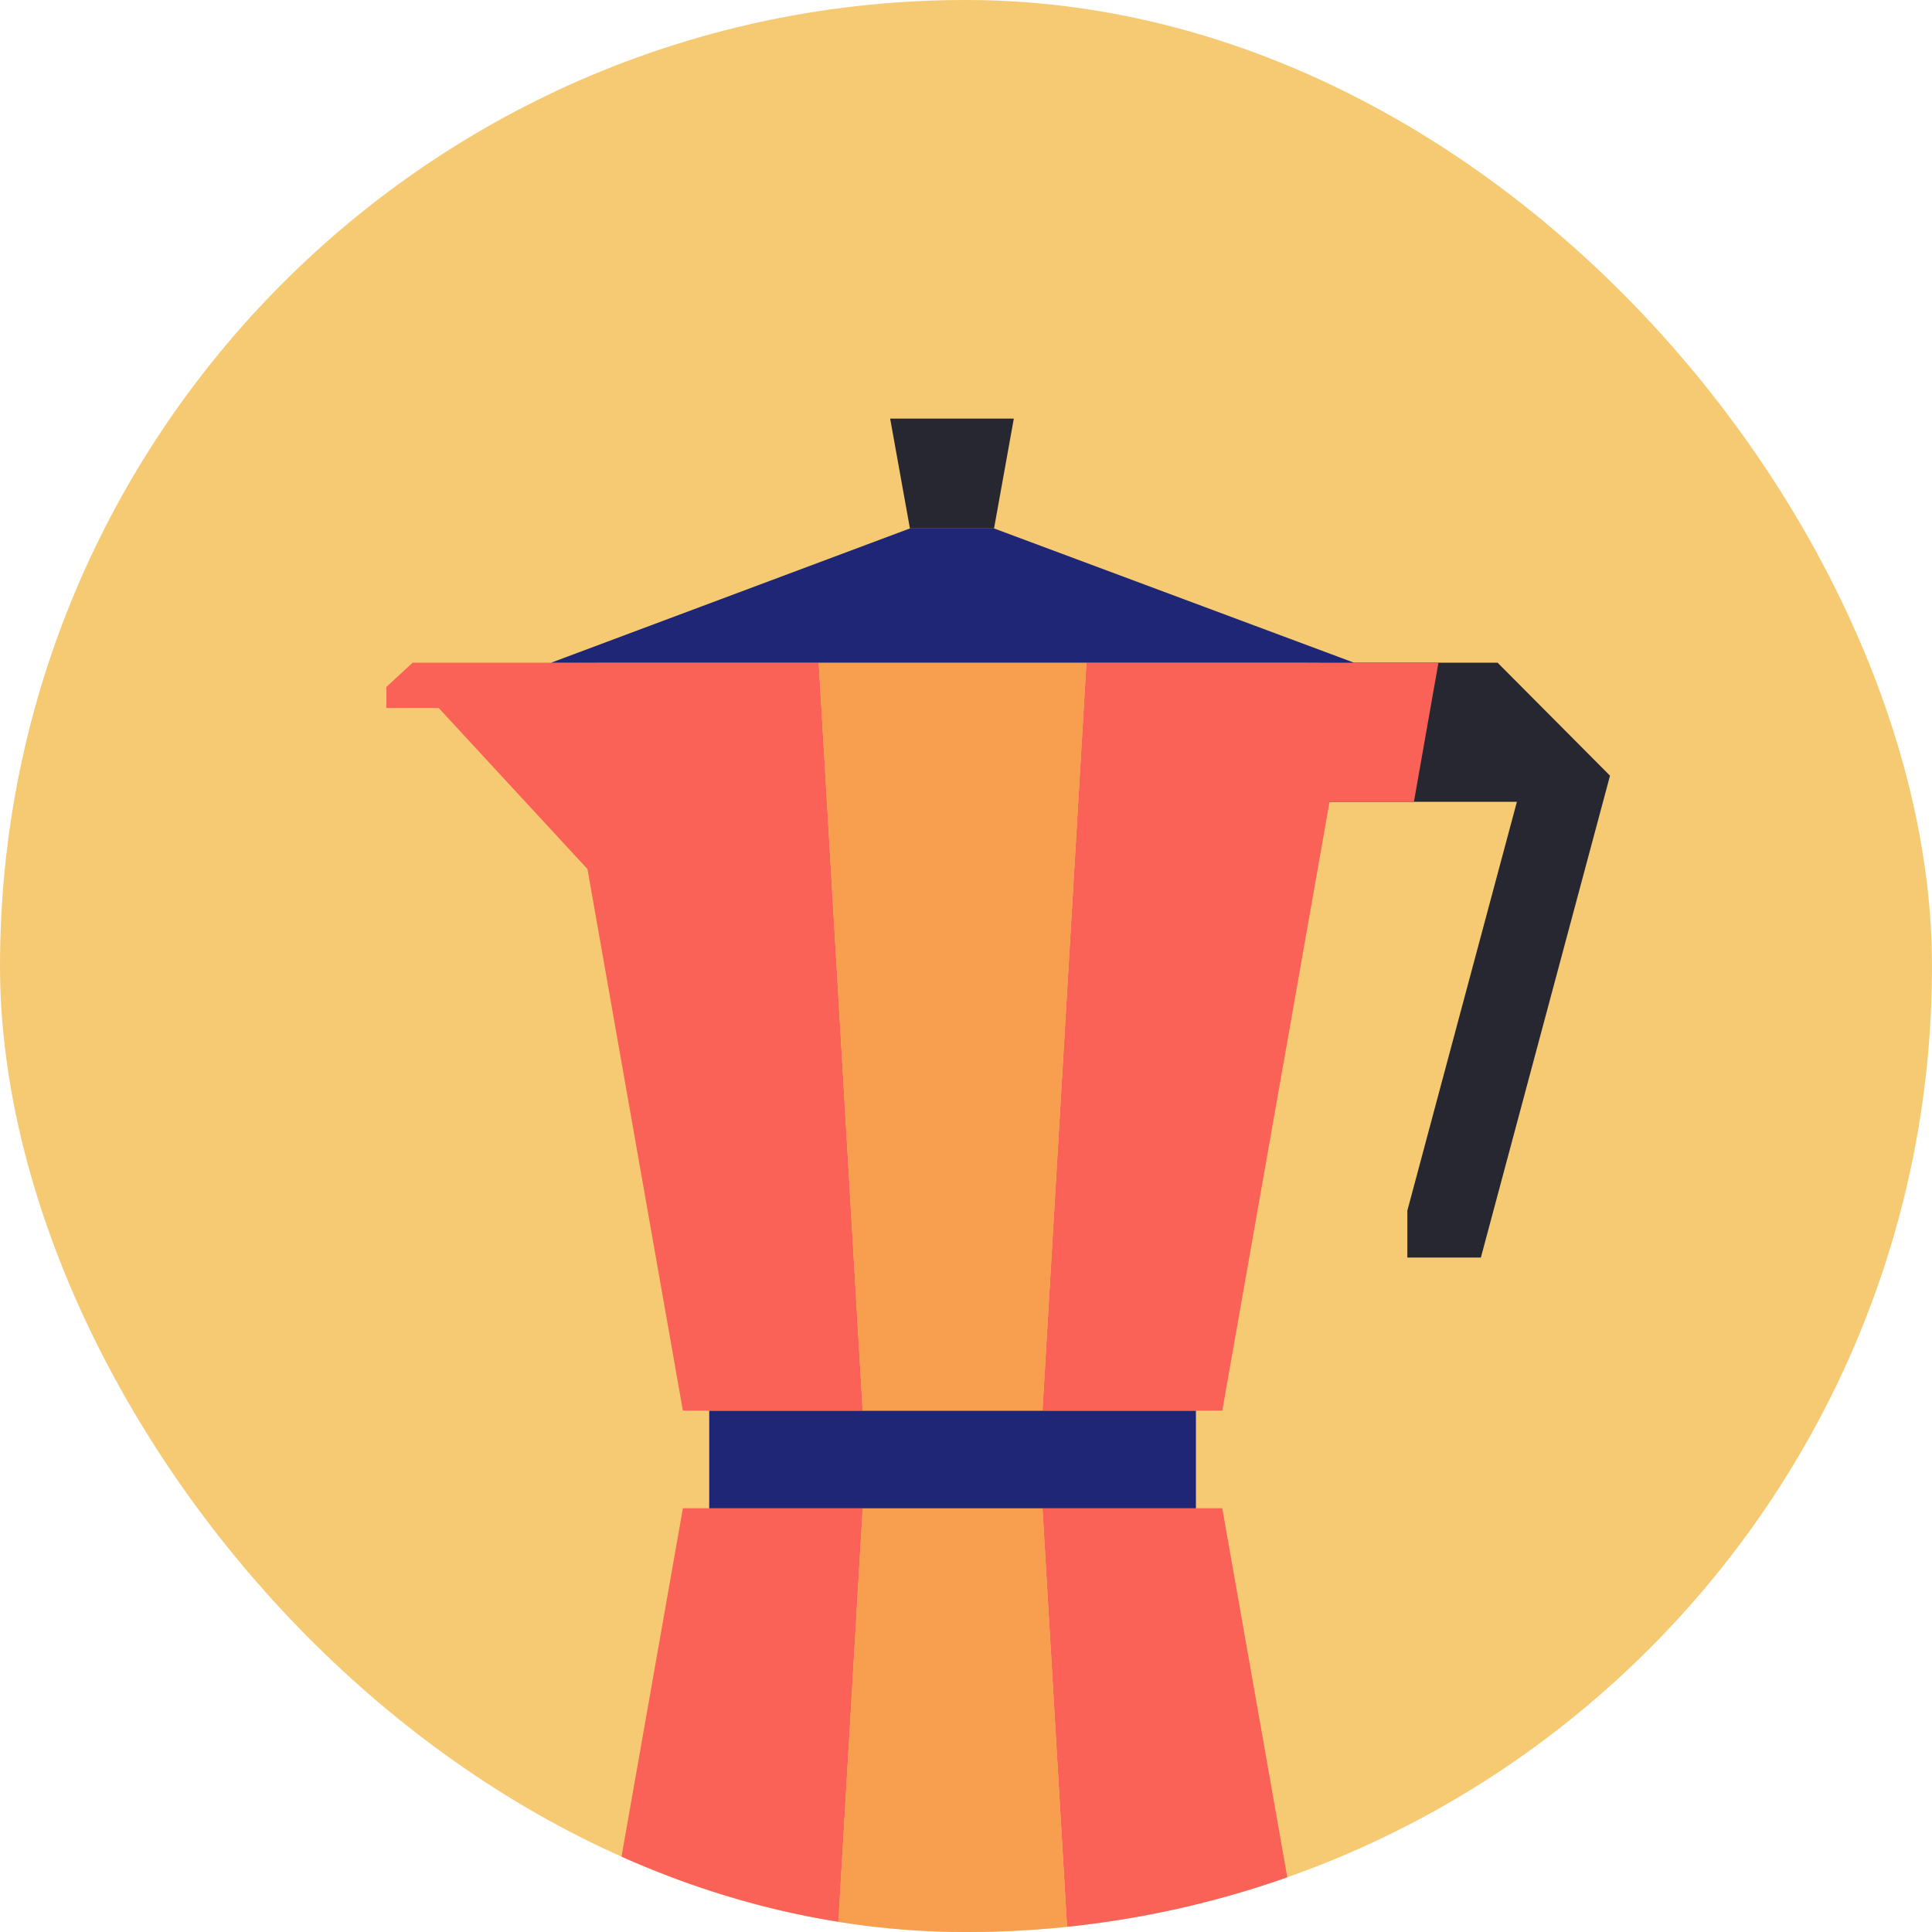 <svg width="240" height="240" viewBox="0 0 240 240" fill="none" xmlns="http://www.w3.org/2000/svg">
<g clip-path="url(#clip0_270_718)">
<rect width="240" height="240" rx="120" fill="#F6CA73"/>
<path d="M74.133 82.323V109.208L54.498 87.954H48V85.335L50.202 83.297L51.257 82.323H74.133Z" fill="#FA6257"/>
<path d="M107.165 175.24H84.83L68.461 82.331H101.706L107.165 175.24Z" fill="#FA6257"/>
<path d="M200 96.359L199.132 99.6L190.973 130.038L183.959 156.219H174.825V150.392L180.276 130.038L188.435 99.6H163.882V82.323H186.037L198.838 95.189L200 96.359Z" fill="#262730"/>
<path d="M178.688 82.331L175.643 99.6H162.246V82.331H178.688Z" fill="#FA6257"/>
<path d="M168.204 82.331L151.835 175.24H129.5L134.959 82.331H168.204Z" fill="#FA6257"/>
<path d="M134.959 82.331L129.5 175.24H107.165L101.706 82.331H134.959Z" fill="#F79E4F"/>
<path d="M129.5 187.361H151.835L168.204 280.278H134.959L129.5 187.361Z" fill="#FA6257"/>
<path d="M68.461 280.278L84.83 187.361H107.165L101.706 280.278H68.461Z" fill="#FA6257"/>
<path d="M101.706 280.278L107.165 187.361H129.5L134.959 280.278H101.706Z" fill="#F79E4F"/>
<path d="M148.561 175.248H88.103V187.369H148.561V175.248Z" fill="#1E2675"/>
<path d="M168.204 82.323H68.461L113.033 65.644H123.484L168.204 82.323Z" fill="#1E2675"/>
<path d="M113.033 65.643H123.484L125.94 52H110.578L113.033 65.643Z" fill="#262730"/>
</g>
<defs>
<clipPath id="clip0_270_718">
<rect width="240" height="240" rx="120" fill="white"/>
</clipPath>
</defs>
</svg>
